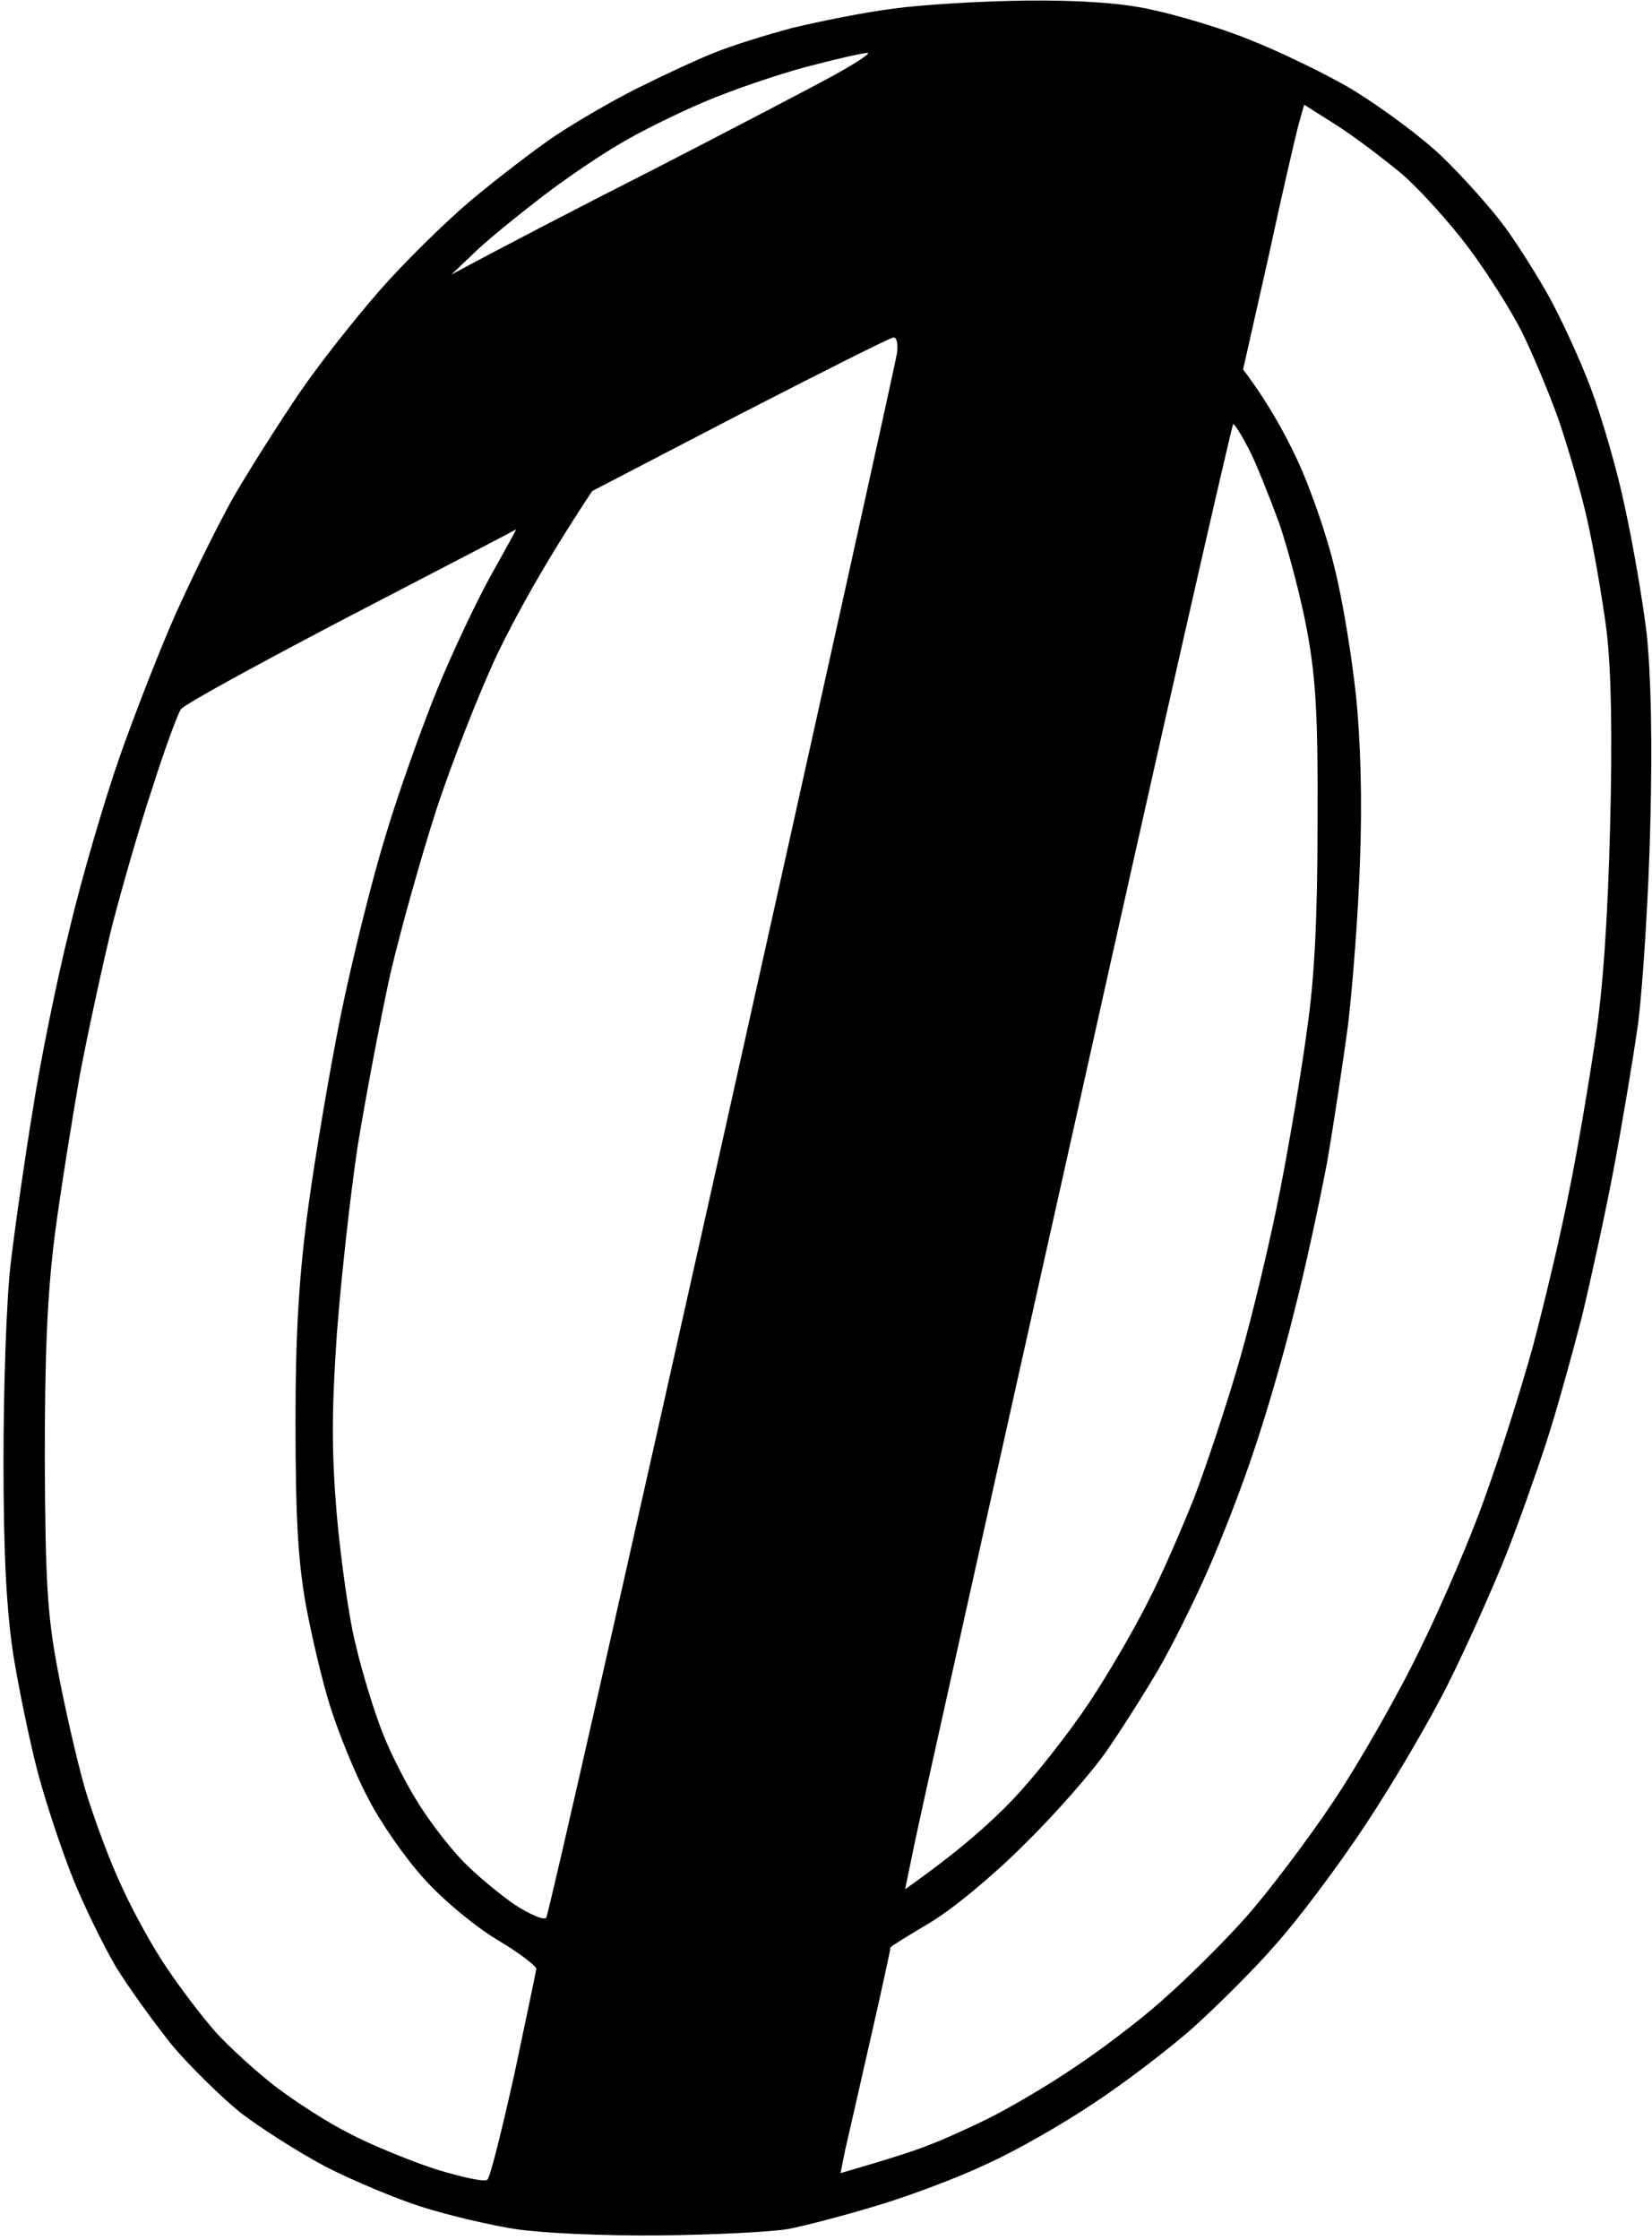 <svg
  version="1.2"
  xmlns="http://www.w3.org/2000/svg"
  viewBox="0 0 284 385"
  width="284"
  height="385"
>
  <path
    id="Path 0"
    fill-rule="evenodd"
    fill="currentColor"
    d="m176.3 0.1c9-0.1 16.4 0.4 21.4 1.5 4.3 0.9 11.9 3.1 16.8 5.1 4.9 1.9 13.1 5.8 18 8.7 4.9 3 12 8.2 15.6 11.7 3.6 3.5 8.4 8.9 10.6 11.9 2.2 3 5.6 8.4 7.6 12 2 3.6 5.2 10.5 7.1 15.5 1.9 5 4.6 14.2 5.9 20.5 1.4 6.3 3.1 16.2 3.8 22 0.7 6.8 1 18.4 0.6 33-0.3 12.4-1.3 27.7-2.1 34-0.9 6.3-2.8 17.6-4.2 25-1.4 7.4-3.9 18.9-5.5 25.5-1.7 6.6-4.4 16.3-6.1 21.5-1.7 5.2-4.8 14-7 19.5-2.2 5.5-6.6 15.4-9.9 22-3.3 6.6-9.8 17.6-14.4 24.5-4.6 6.9-11.4 16-15.2 20.2-3.7 4.3-10.2 10.7-14.3 14.4-4.1 3.6-11.8 9.5-17 12.9-5.2 3.5-13.4 8.2-18.3 10.4-4.8 2.3-13.3 5.5-19 7.2-5.6 1.7-12.5 3.5-15.2 4-2.8 0.5-12.7 1-22 1.1-9.8 0.1-20.4-0.4-25-1.1-4.4-0.7-11.6-2.4-16-3.8-4.4-1.4-11.8-4.5-16.5-6.9-4.7-2.5-11.3-6.7-14.8-9.4-3.4-2.8-8.7-8-11.8-11.7-3-3.8-7.3-9.7-9.5-13.3-2.1-3.6-5.4-10.3-7.3-15-1.9-4.7-4.6-12.8-6-18-1.4-5.2-3.3-14.4-4.3-20.5-1.2-7.9-1.7-17.4-1.7-33.5 0-12.4 0.5-27.4 1.2-33.5 0.7-6.1 2.4-18 3.8-26.5 1.3-8.5 4.2-22.7 6.4-31.5 2.1-8.8 6-22.1 8.6-29.5 2.6-7.4 6.9-18.4 9.6-24.5 2.7-6 7.1-15 9.9-20 2.9-5 8-13 11.4-18 3.4-5 9.6-12.8 13.7-17.5 4.1-4.7 11.2-11.7 15.8-15.6 4.7-3.9 11.2-8.9 14.5-11.1 3.3-2.2 9.6-5.9 14-8.1 4.4-2.2 10.4-5 13.2-6.1 2.9-1.2 9-3.1 13.5-4.3 4.6-1.1 12.4-2.7 17.3-3.3 4.9-0.7 15.2-1.3 22.7-1.4zm-55.2 17.4c-4.7 2-11.2 5.2-14.5 7.2-3.3 1.9-9.2 5.9-13 8.8-3.8 2.9-9 7.1-11.5 9.4l-4.5 4.3c8.5-4.6 21.8-11.5 35-18.2 13.2-6.8 27.2-14.1 31-16.2 3.8-2.1 6.3-3.8 5.5-3.7-0.8 0-5.6 1.1-10.5 2.4-4.9 1.3-12.8 4-17.5 6zm102.2 3.7c-0.5 1.8-2.9 12.1-5.2 22.8l-4.4 19.5c4.1 5.4 7.1 10.8 9.3 15.5 2.2 4.7 5.1 13 6.4 18.5 1.4 5.5 3 15.4 3.7 22 0.8 7.6 1.1 18 0.7 28.5-0.3 9.1-1.3 21.9-2.1 28.5-0.9 6.6-2.5 17.2-3.6 23.5-1.2 6.3-3.6 17.6-5.5 25-1.8 7.4-5 18.4-7.1 24.5-2 6.1-5.6 15.3-7.9 20.5-2.3 5.2-6.1 12.9-8.5 17-2.4 4.1-6.4 10.4-8.9 14-2.5 3.6-8.8 10.8-14.1 16-5.4 5.4-12.4 11.2-16.3 13.5-3.7 2.2-6.8 4.1-6.7 4.2 0 0.2-1.5 7.2-3.4 15.5-1.9 8.4-3.9 17.1-4.4 19.3l-0.8 4c8.6-2.5 12.9-3.9 15.1-4.8 2.2-0.8 6.9-2.9 10.5-4.7 3.6-1.8 10.1-5.6 14.5-8.6 4.4-2.9 11.3-8.1 15.2-11.6 4-3.5 10.5-9.9 14.4-14.3 3.9-4.4 10.7-13.4 15.1-20 4.4-6.6 11.1-18.3 14.8-26 3.8-7.7 8.9-19.6 11.3-26.5 2.5-6.9 6.1-18.3 8.1-25.5 1.9-7.2 4.7-18.8 6.1-26 1.5-7.2 3.5-19.1 4.6-26.5 1.4-9 2.2-21.4 2.6-37 0.4-15.6 0.2-26.8-0.6-33.5-0.7-5.5-2.2-14.1-3.3-19-1.1-5-3.4-12.8-5-17.5-1.7-4.7-4.5-11.4-6.3-15-1.8-3.6-5.9-10.1-9.2-14.5-3.3-4.4-8.5-10.1-11.4-12.6-3-2.5-8-6.3-11.1-8.3l-5.7-3.6zm-121.5 63.2c-8.2 12.4-13.1 21.4-16.3 28-3.1 6.6-7.8 18.6-10.4 26.5-2.6 8-6.2 20.8-8 28.5-1.7 7.7-4.2 21-5.6 29.5-1.3 8.6-2.9 23.2-3.6 32.5-0.9 13.3-0.9 20.2 0 31 0.7 7.7 2.1 17.9 3.3 22.5 1.1 4.7 3.2 11.5 4.6 15 1.4 3.6 4.2 9 6.1 12 1.9 3.1 5.3 7.5 7.6 9.9 2.2 2.3 6.3 5.7 8.9 7.5 2.6 1.7 5.1 2.8 5.5 2.3 0.4-0.5 14-60.6 30.3-133.5 16.3-73 29.8-133.9 30-135.4 0.2-1.5 0-2.7-0.6-2.7-0.5 0-12.4 6-26.4 13.2zm55.5 232.1l-1.7 8.2c9.1-6.4 14.8-11.5 18.6-15.5 3.8-4 9.6-11.4 13-16.5 3.4-5.1 7.9-12.9 10.1-17.3 2.3-4.4 5.8-12.5 8-18 2.1-5.5 5.7-16.3 7.9-24 2.2-7.7 5.3-20.7 6.9-29 1.6-8.2 3.7-20.6 4.6-27.5 1.3-8.8 1.8-19.3 1.8-35.5 0.1-18.4-0.3-24.9-1.8-33-1-5.5-3.2-13.8-4.8-18.5-1.7-4.6-4-10.4-5.2-12.7-1.2-2.3-2.4-4.3-2.7-4.3-0.2 0-12.3 53-26.7 117.8-14.5 64.8-27.1 121.4-28 125.8zm-126.2-194.6c-0.6 0.9-2.8 6.9-4.9 13.5-2.2 6.6-5.3 17.4-7 24-1.6 6.6-4.1 18.1-5.5 25.5-1.3 7.5-3.3 19.8-4.3 27.5-1.3 10.4-1.7 20.4-1.7 38.5 0.1 20.4 0.4 26.5 2.2 36 1.2 6.4 3.3 15.6 4.7 20.5 1.5 5 4.3 12.6 6.4 17 2 4.4 5.5 10.7 7.8 14 2.2 3.3 6 8.3 8.4 11 2.4 2.6 7.1 6.9 10.4 9.4 3.3 2.5 8.9 6.1 12.5 7.9 3.6 1.9 10.2 4.6 14.7 6.1 4.6 1.4 8.6 2.3 9 1.8 0.5-0.5 2.5-8.6 4.6-18 2-9.4 3.7-17.6 3.8-18.2 0-0.5-3-2.8-6.7-5-3.7-2.2-9.3-6.8-12.6-10.5-3.2-3.5-7.6-9.8-9.7-14-2.2-4.1-5-11.1-6.4-15.5-1.4-4.4-3.3-12.5-4.3-18-1.3-7.6-1.7-15-1.7-31 0-15.5 0.6-25.1 2.2-37 1.2-8.8 3.7-23.6 5.6-33 1.9-9.3 5.3-23 7.6-30.5 2.2-7.4 6.3-18.9 9-25.5 2.7-6.6 6.9-15.4 9.3-19.7 2.4-4.3 4.3-7.7 4.2-7.7-0.1 0.1-12.8 6.7-28.4 14.8-15.5 8.1-28.7 15.3-29.2 16.1z"
  />
</svg>